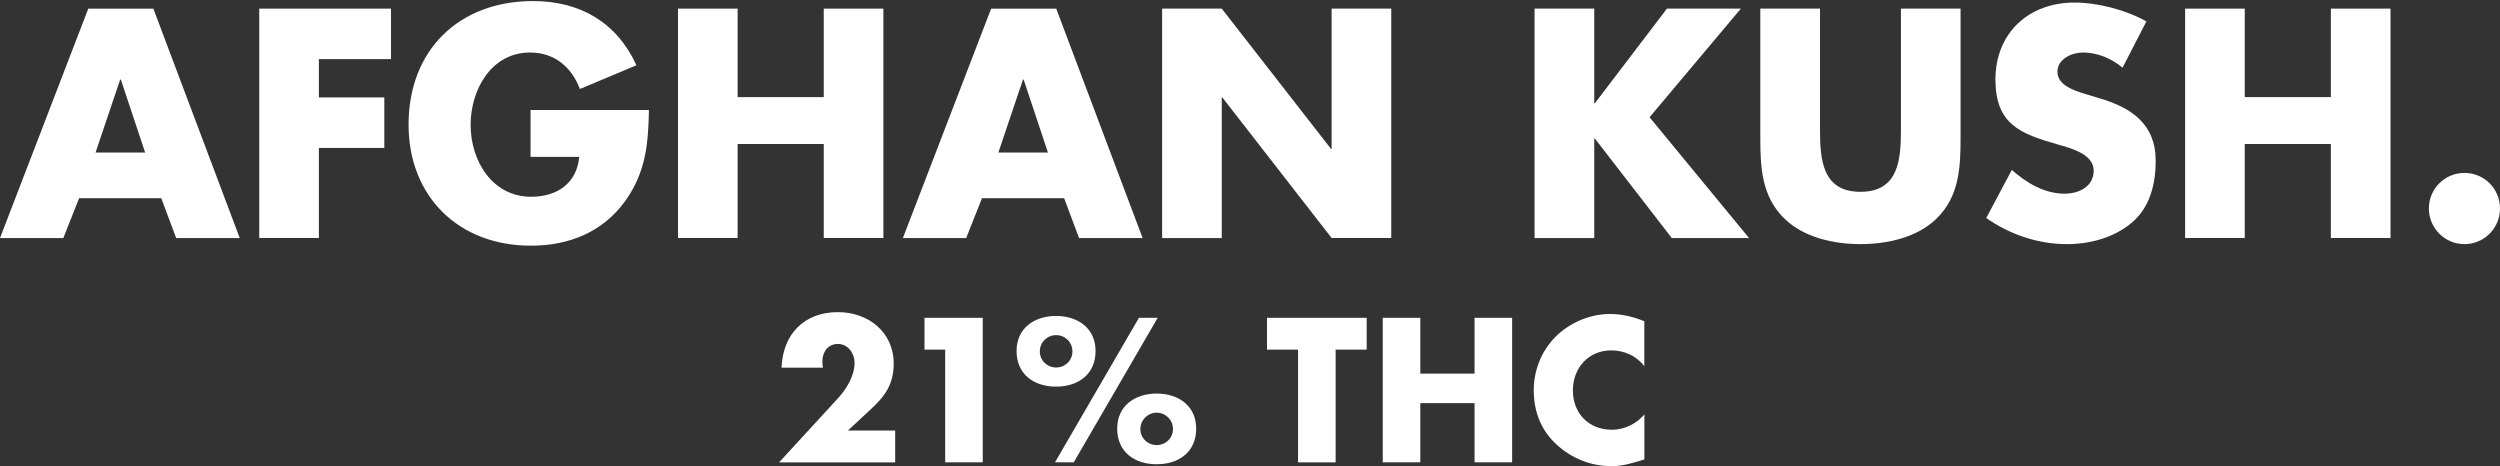 <?xml version="1.0" encoding="utf-8"?>
<!-- Generator: Adobe Illustrator 25.3.1, SVG Export Plug-In . SVG Version: 6.00 Build 0)  -->
<svg version="1.1" id="Layer_1" xmlns="http://www.w3.org/2000/svg" xmlns:xlink="http://www.w3.org/1999/xlink" x="0px" y="0px"
	 viewBox="0 0 400 74.59" style="enable-background:new 0 0 400 74.59;" xml:space="preserve">
<rect x="0" y="0" width="400" height="74.59" fill="#333333" stroke="none"/>
<style type="text/css">
	.st0{fill:#FFFFFF;}
</style>
<g>
	<path class="st0" d="M12.66,31.71l-2.53,6.38H0l14.12-36.7h10.42l13.82,36.7H28.19l-2.39-6.38H12.66z M19.33,12.72h-0.1
		l-3.94,11.68h7.93L19.33,12.72z"/>
	<path class="st0" d="M51.02,9.46v6.13h10.47v8.08H51.02v14.41h-9.54V1.38h21.08v8.08H51.02z"/>
	<path class="st0" d="M103.83,17.59c-0.1,5.35-0.49,9.93-3.75,14.51c-3.6,5.02-9.01,7.21-15.14,7.21
		c-11.54,0-19.57-7.84-19.57-19.38C65.37,8,73.45,0.17,85.28,0.17c7.55,0,13.39,3.41,16.55,10.27l-9.05,3.8
		c-1.31-3.51-4.09-5.84-7.94-5.84c-6.28,0-9.54,5.99-9.54,11.59c0,5.69,3.41,11.49,9.69,11.49c4.14,0,7.3-2.14,7.69-6.38h-7.79v-7.5
		H103.83z"/>
	<path class="st0" d="M131.8,15.55V1.38h9.54v36.7h-9.54V23.04h-13.78v15.04h-9.54V1.38h9.54v14.16H131.8z"/>
	<path class="st0" d="M157.12,31.71l-2.53,6.38h-10.13l14.12-36.7h10.42l13.82,36.7h-10.17l-2.39-6.38H157.12z M163.78,12.72h-0.1
		l-3.94,11.68h7.93L163.78,12.72z"/>
	<path class="st0" d="M185.94,1.38h9.54l17.48,22.44h0.1V1.38h9.54v36.7h-9.54L195.58,15.6h-0.1v22.49h-9.54V1.38z"/>
	<path class="st0" d="M266.71,1.38h11.83l-14.61,17.38l15.92,19.33h-12.36l-12.31-15.92h-0.1v15.92h-9.55V1.38h9.55v15.14h0.1
		L266.71,1.38z"/>
	<path class="st0" d="M313.69,1.38v20.64c0,4.72-0.19,9.39-3.84,12.95c-3.07,3.02-7.89,4.09-12.18,4.09c-4.28,0-9.1-1.07-12.17-4.09
		c-3.65-3.55-3.85-8.23-3.85-12.95V1.38h9.55v19.33c0,4.77,0.34,9.98,6.47,9.98c6.14,0,6.48-5.21,6.48-9.98V1.38H313.69z"/>
	<path class="st0" d="M339.61,10.83c-1.75-1.46-3.99-2.43-6.33-2.43c-1.75,0-4.09,1.02-4.09,3.07c0,2.14,2.58,2.97,4.23,3.5
		l2.43,0.73c5.12,1.51,9.06,4.09,9.06,10.03c0,3.65-0.88,7.4-3.8,9.88c-2.87,2.43-6.72,3.45-10.41,3.45c-4.63,0-9.16-1.55-12.9-4.18
		l4.09-7.69c2.38,2.09,5.21,3.8,8.47,3.8c2.24,0,4.63-1.12,4.63-3.7c0-2.68-3.75-3.6-5.79-4.19c-5.99-1.7-9.93-3.26-9.93-10.37
		c0-7.45,5.31-12.32,12.66-12.32c3.7,0,8.23,1.17,11.49,3.02L339.61,10.83z"/>
	<path class="st0" d="M372.94,15.55V1.38h9.54v36.7h-9.54V23.04h-13.78v15.04h-9.54V1.38h9.54v14.16H372.94z"/>
	<path class="st0" d="M400,33.37c0,3.12-2.52,5.69-5.69,5.69c-3.16,0-5.69-2.58-5.69-5.69c0-3.17,2.53-5.7,5.69-5.7
		C397.48,27.67,400,30.2,400,33.37z"/>
</g>
<g>
	<path class="st0" d="M143.23,68.89v5.09h-18.58l9.44-10.27c1.35-1.48,2.64-3.56,2.64-5.68c0-1.47-1.04-3-2.64-3
		c-1.62,0-2.51,1.26-2.51,2.82c0,0.3,0.03,0.64,0.09,0.98h-6.62c0.19-5.31,3.56-8.89,9.02-8.89c4.84,0,8.92,3.19,8.92,8.22
		c0,3.32-1.38,5.24-3.74,7.39l-3.59,3.34H143.23z"/>
	<path class="st0" d="M147.92,55.94v-5.09h9.32v23.12h-6.01V55.94H147.92z"/>
	<path class="st0" d="M175.29,56.16c0,3.74-2.79,5.7-6.32,5.7c-3.53,0-6.32-1.96-6.32-5.7c0-3.68,2.88-5.61,6.32-5.61
		S175.29,52.48,175.29,56.16z M166.37,56.22c0,1.45,1.16,2.58,2.61,2.58s2.61-1.13,2.61-2.58c0-1.44-1.16-2.6-2.61-2.6
		S166.37,54.78,166.37,56.22z M185.23,50.85l-13.43,23.12h-3l13.43-23.12H185.23z M191.39,68.58c0,3.74-2.79,5.7-6.32,5.7
		c-3.53,0-6.32-1.96-6.32-5.7c0-3.68,2.88-5.61,6.32-5.61S191.39,64.9,191.39,68.58z M182.46,68.64c0,1.44,1.16,2.57,2.61,2.57
		s2.61-1.13,2.61-2.57c0-1.44-1.17-2.61-2.61-2.61S182.46,67.2,182.46,68.64z"/>
	<path class="st0" d="M213.7,73.98h-6.01V55.94h-4.97v-5.09h15.95v5.09h-4.97V73.98z"/>
	<path class="st0" d="M235.93,59.78v-8.93h6.01v23.12h-6.01V64.5h-8.68v9.47h-6.01V50.85h6.01v8.93H235.93z"/>
	<path class="st0" d="M263.1,58.61c-1.23-1.66-3.22-2.55-5.28-2.55c-3.68,0-6.16,2.82-6.16,6.41c0,3.65,2.52,6.29,6.26,6.29
		c1.96,0,3.93-0.95,5.18-2.46v7.21c-1.99,0.61-3.43,1.07-5.31,1.07c-3.22,0-6.29-1.22-8.68-3.4c-2.54-2.3-3.71-5.31-3.71-8.74
		c0-3.16,1.19-6.2,3.4-8.47c2.27-2.32,5.55-3.73,8.8-3.73c1.93,0,3.71,0.43,5.49,1.16V58.61z"/>
</g>
</svg>

